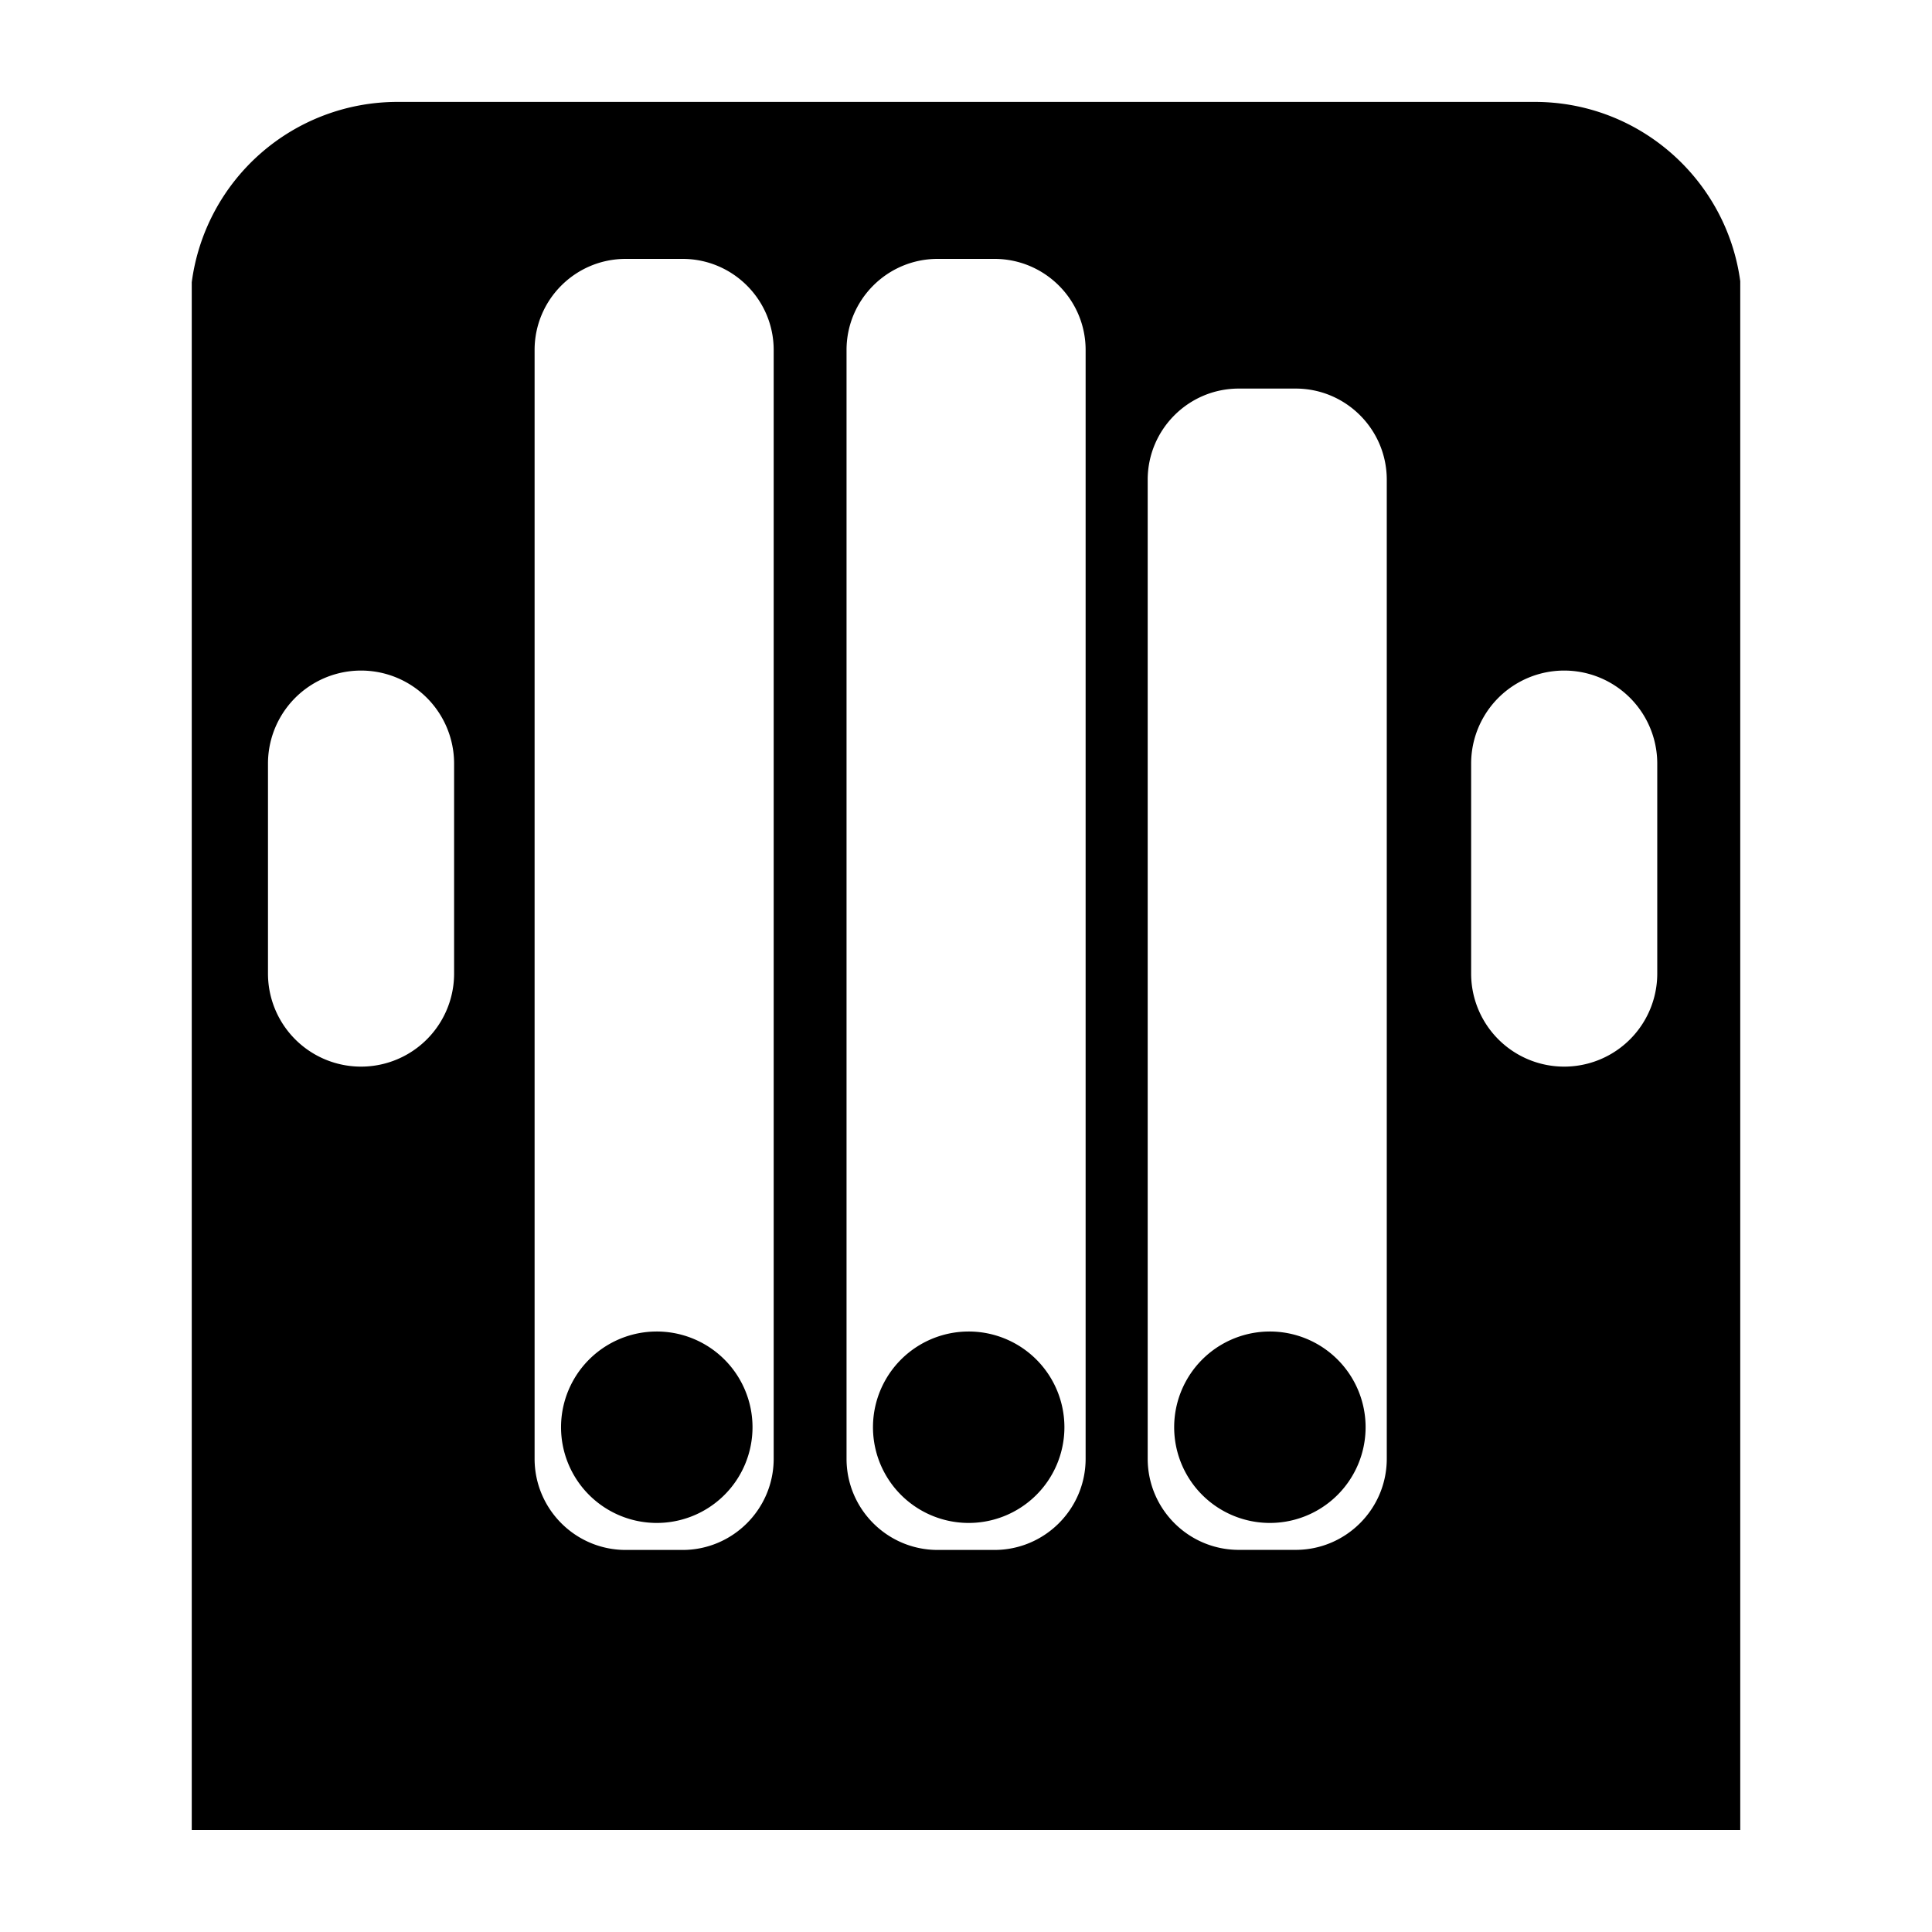 <svg viewBox="0 0 24 24" xmlns="http://www.w3.org/2000/svg" fill-rule="evenodd" clip-rule="evenodd" stroke-linejoin="round" stroke-miterlimit="2"><path d="M2.382 3.506a2.577 2.577 0 012.553-2.24h14.131c1.304 0 2.382.97 2.552 2.227v19.24H2.382V3.507zm11.104.842c0-.625-.508-1.132-1.133-1.132h-.705c-.625 0-1.132.507-1.132 1.132v13.773c0 .625.507 1.133 1.132 1.133h.705c.625 0 1.133-.508 1.133-1.133V4.348zm3.741 1.612c0-.625-.507-1.133-1.132-1.133h-.706c-.625 0-1.132.508-1.132 1.133V18.12c0 .625.507 1.133 1.132 1.133h.706c.625 0 1.132-.508 1.132-1.133V5.96zM9.611 4.348c0-.625-.508-1.132-1.132-1.132h-.706c-.625 0-1.132.507-1.132 1.132v13.773c0 .625.507 1.133 1.132 1.133h.706c.624 0 1.132-.508 1.132-1.133V4.348zM12 16.541a1.189 1.189 0 11-.002 2.377 1.189 1.189 0 01.002-2.377zm-3.875 0a1.189 1.189 0 11-.001 2.377 1.189 1.189 0 010-2.377zm7.616 0a1.189 1.189 0 11-.001 2.377 1.189 1.189 0 01.001-2.377zM5.641 9.486a1.156 1.156 0 00-2.312 0v2.608a1.156 1.156 0 002.312 0V9.486zm14.946 0a1.156 1.156 0 00-2.312 0v2.608a1.156 1.156 0 002.312 0V9.486z"/></svg>